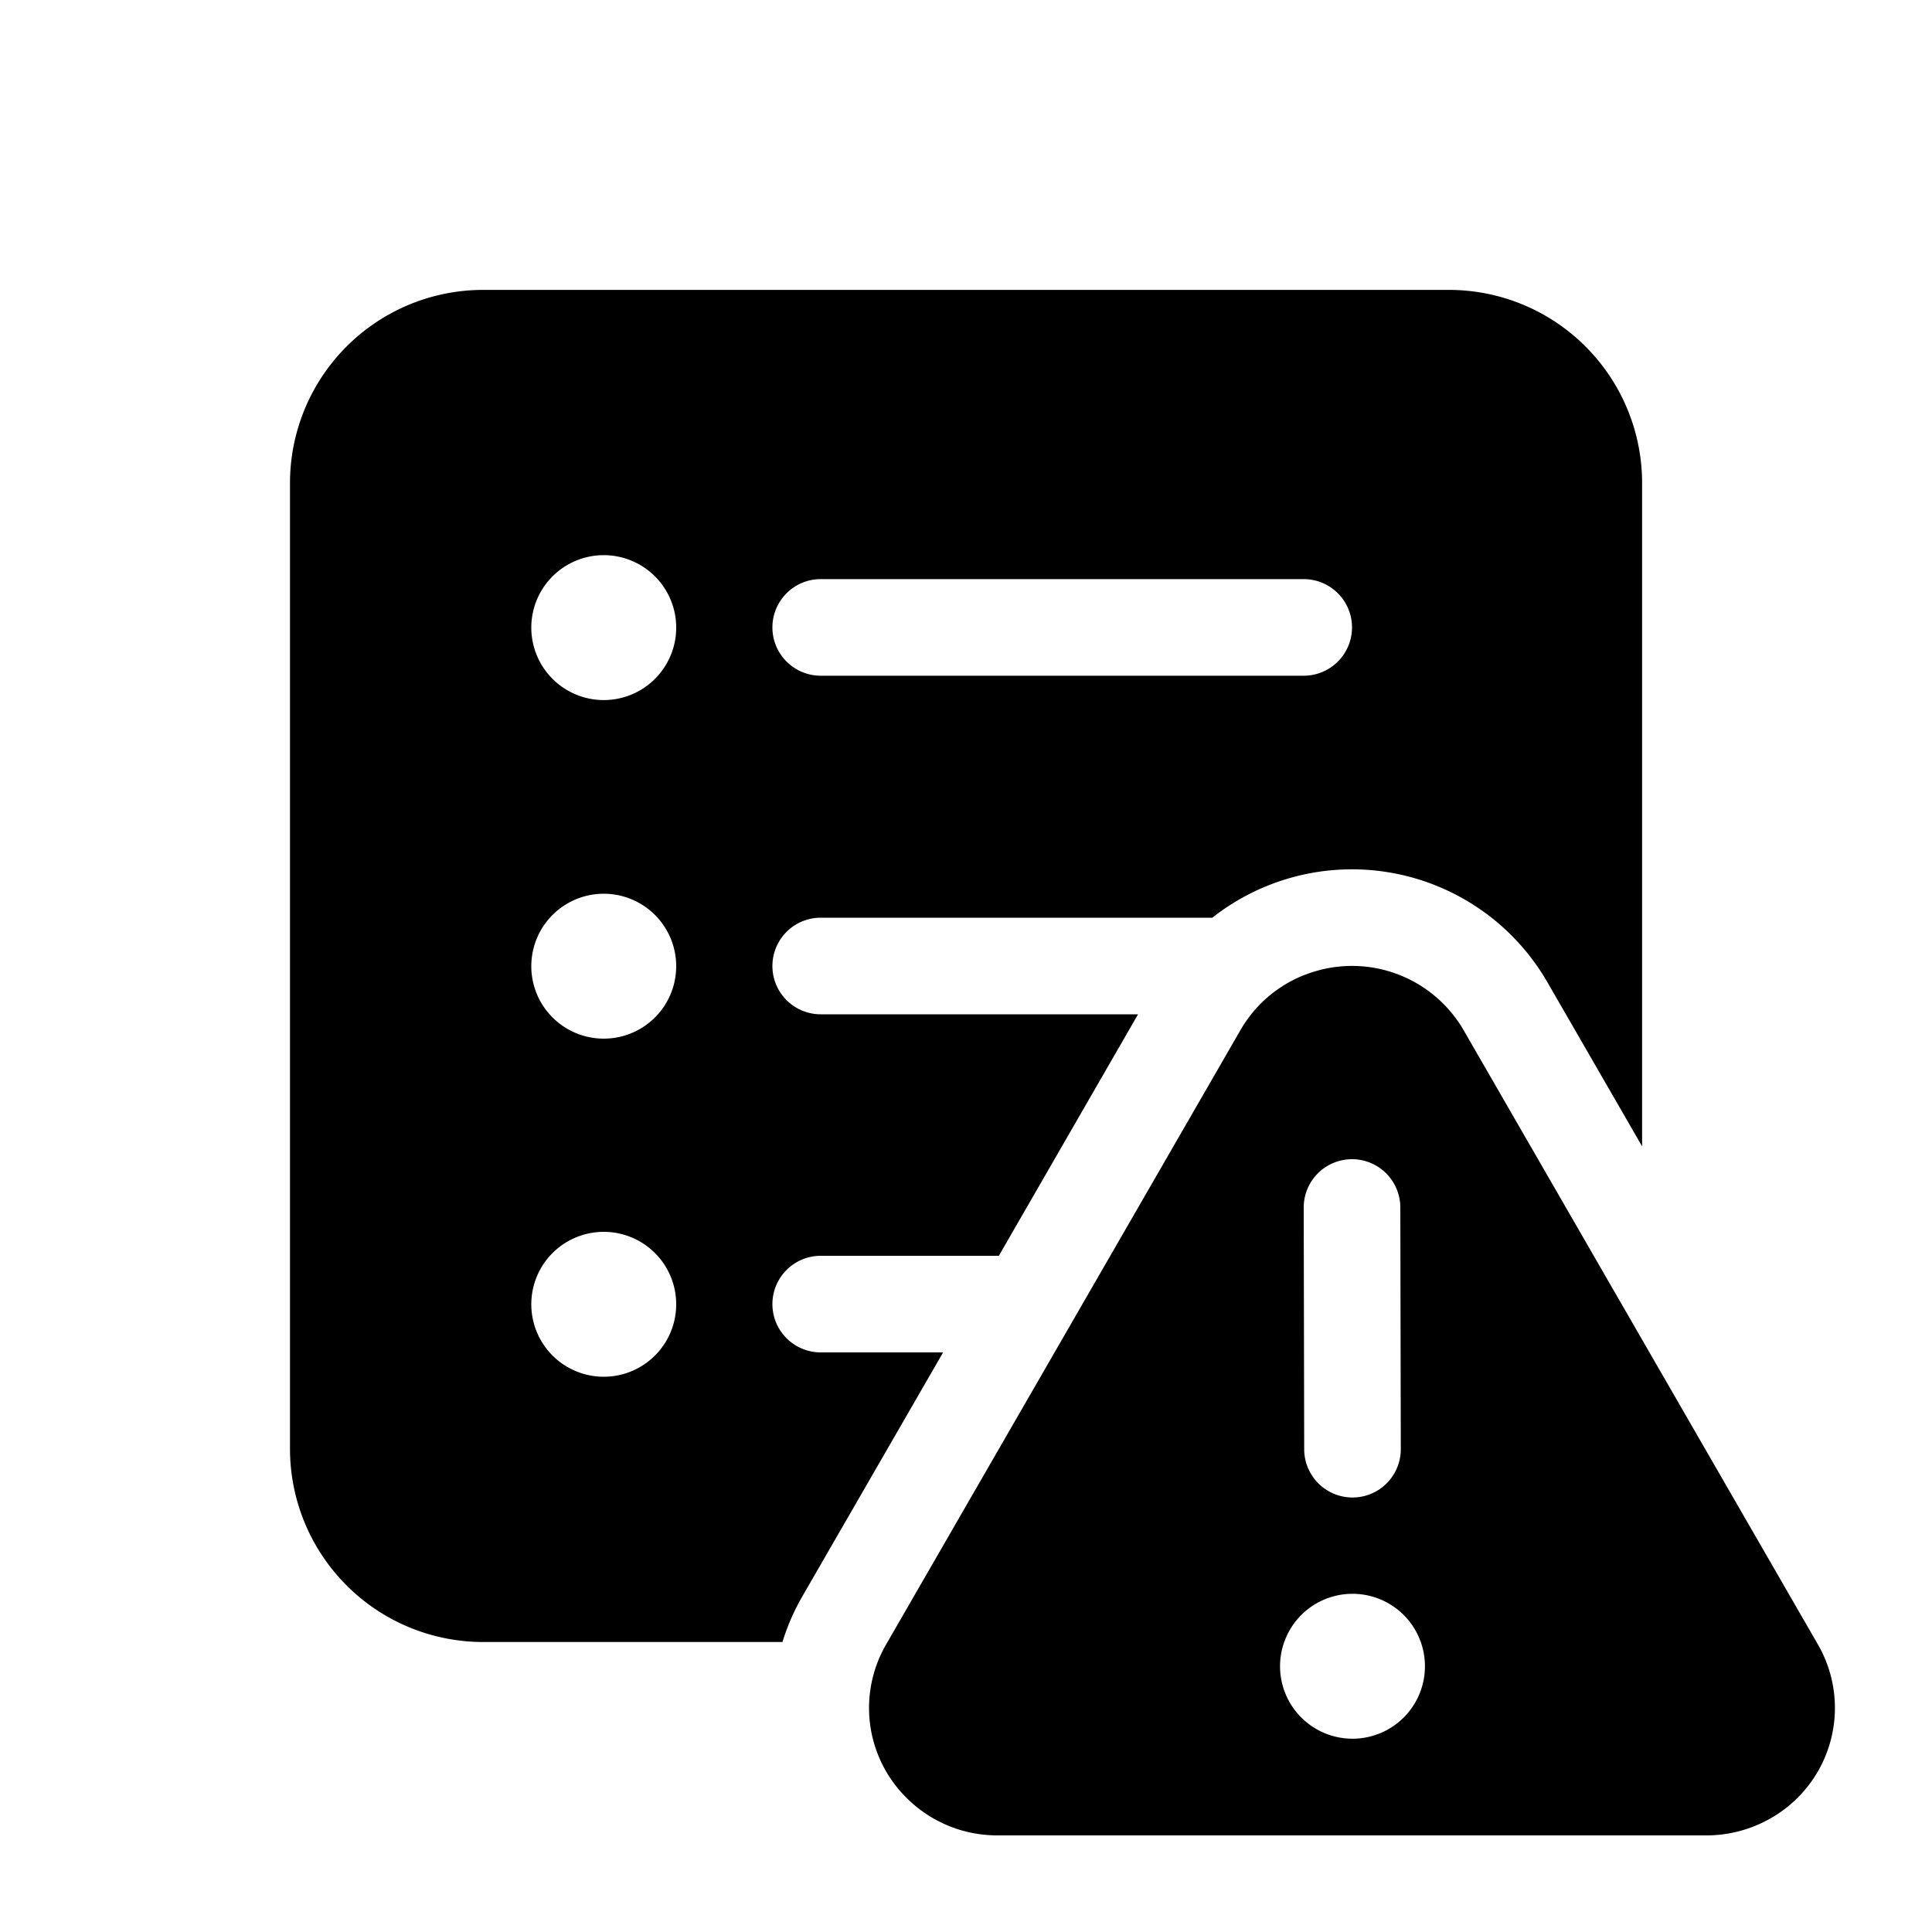 <svg xmlns="http://www.w3.org/2000/svg" viewBox="0 0 20 20"><path fill="currentColor" d="M3.002 5.001a2 2 0 0 1 2-2h9.997a2 2 0 0 1 2 2v6.866l-.982-1.702A2.336 2.336 0 0 0 12.55 9.5H8.496a.5.5 0 0 0 0 1h3.285L10.34 13H8.496a.5.5 0 0 0 0 1h1.267l-1.458 2.527a2.3 2.3 0 0 0-.205.471H5.002a2 2 0 0 1-2-2zM7 6.497a.75.75 0 1 0-1.5 0 .75.75 0 0 0 1.5 0m0 3.505a.75.75 0 1 0-1.5 0 .75.75 0 0 0 1.5 0m-.75 4.25a.75.75 0 1 0 0-1.5.75.75 0 0 0 0 1.5m1.746-7.757a.5.5 0 0 0 .5.5h5a.5.5 0 0 0 0-1h-5a.5.5 0 0 0-.5.5m5.65 3.551a1.335 1.335 0 0 1 1.505.618l3.67 6.363a1.314 1.314 0 0 1-.493 1.797 1.34 1.34 0 0 1-.663.176h-7.338c-.37 0-.701-.148-.942-.388a1.31 1.31 0 0 1-.214-1.585l3.67-6.363a1.32 1.32 0 0 1 .806-.618zm.85 2.453a.5.5 0 1 0-1 .002l.005 2.502a.5.5 0 1 0 1-.002zm-.495 5.5a.75.75 0 1 0 0-1.5.75.75 0 0 0 0 1.5"/></svg>